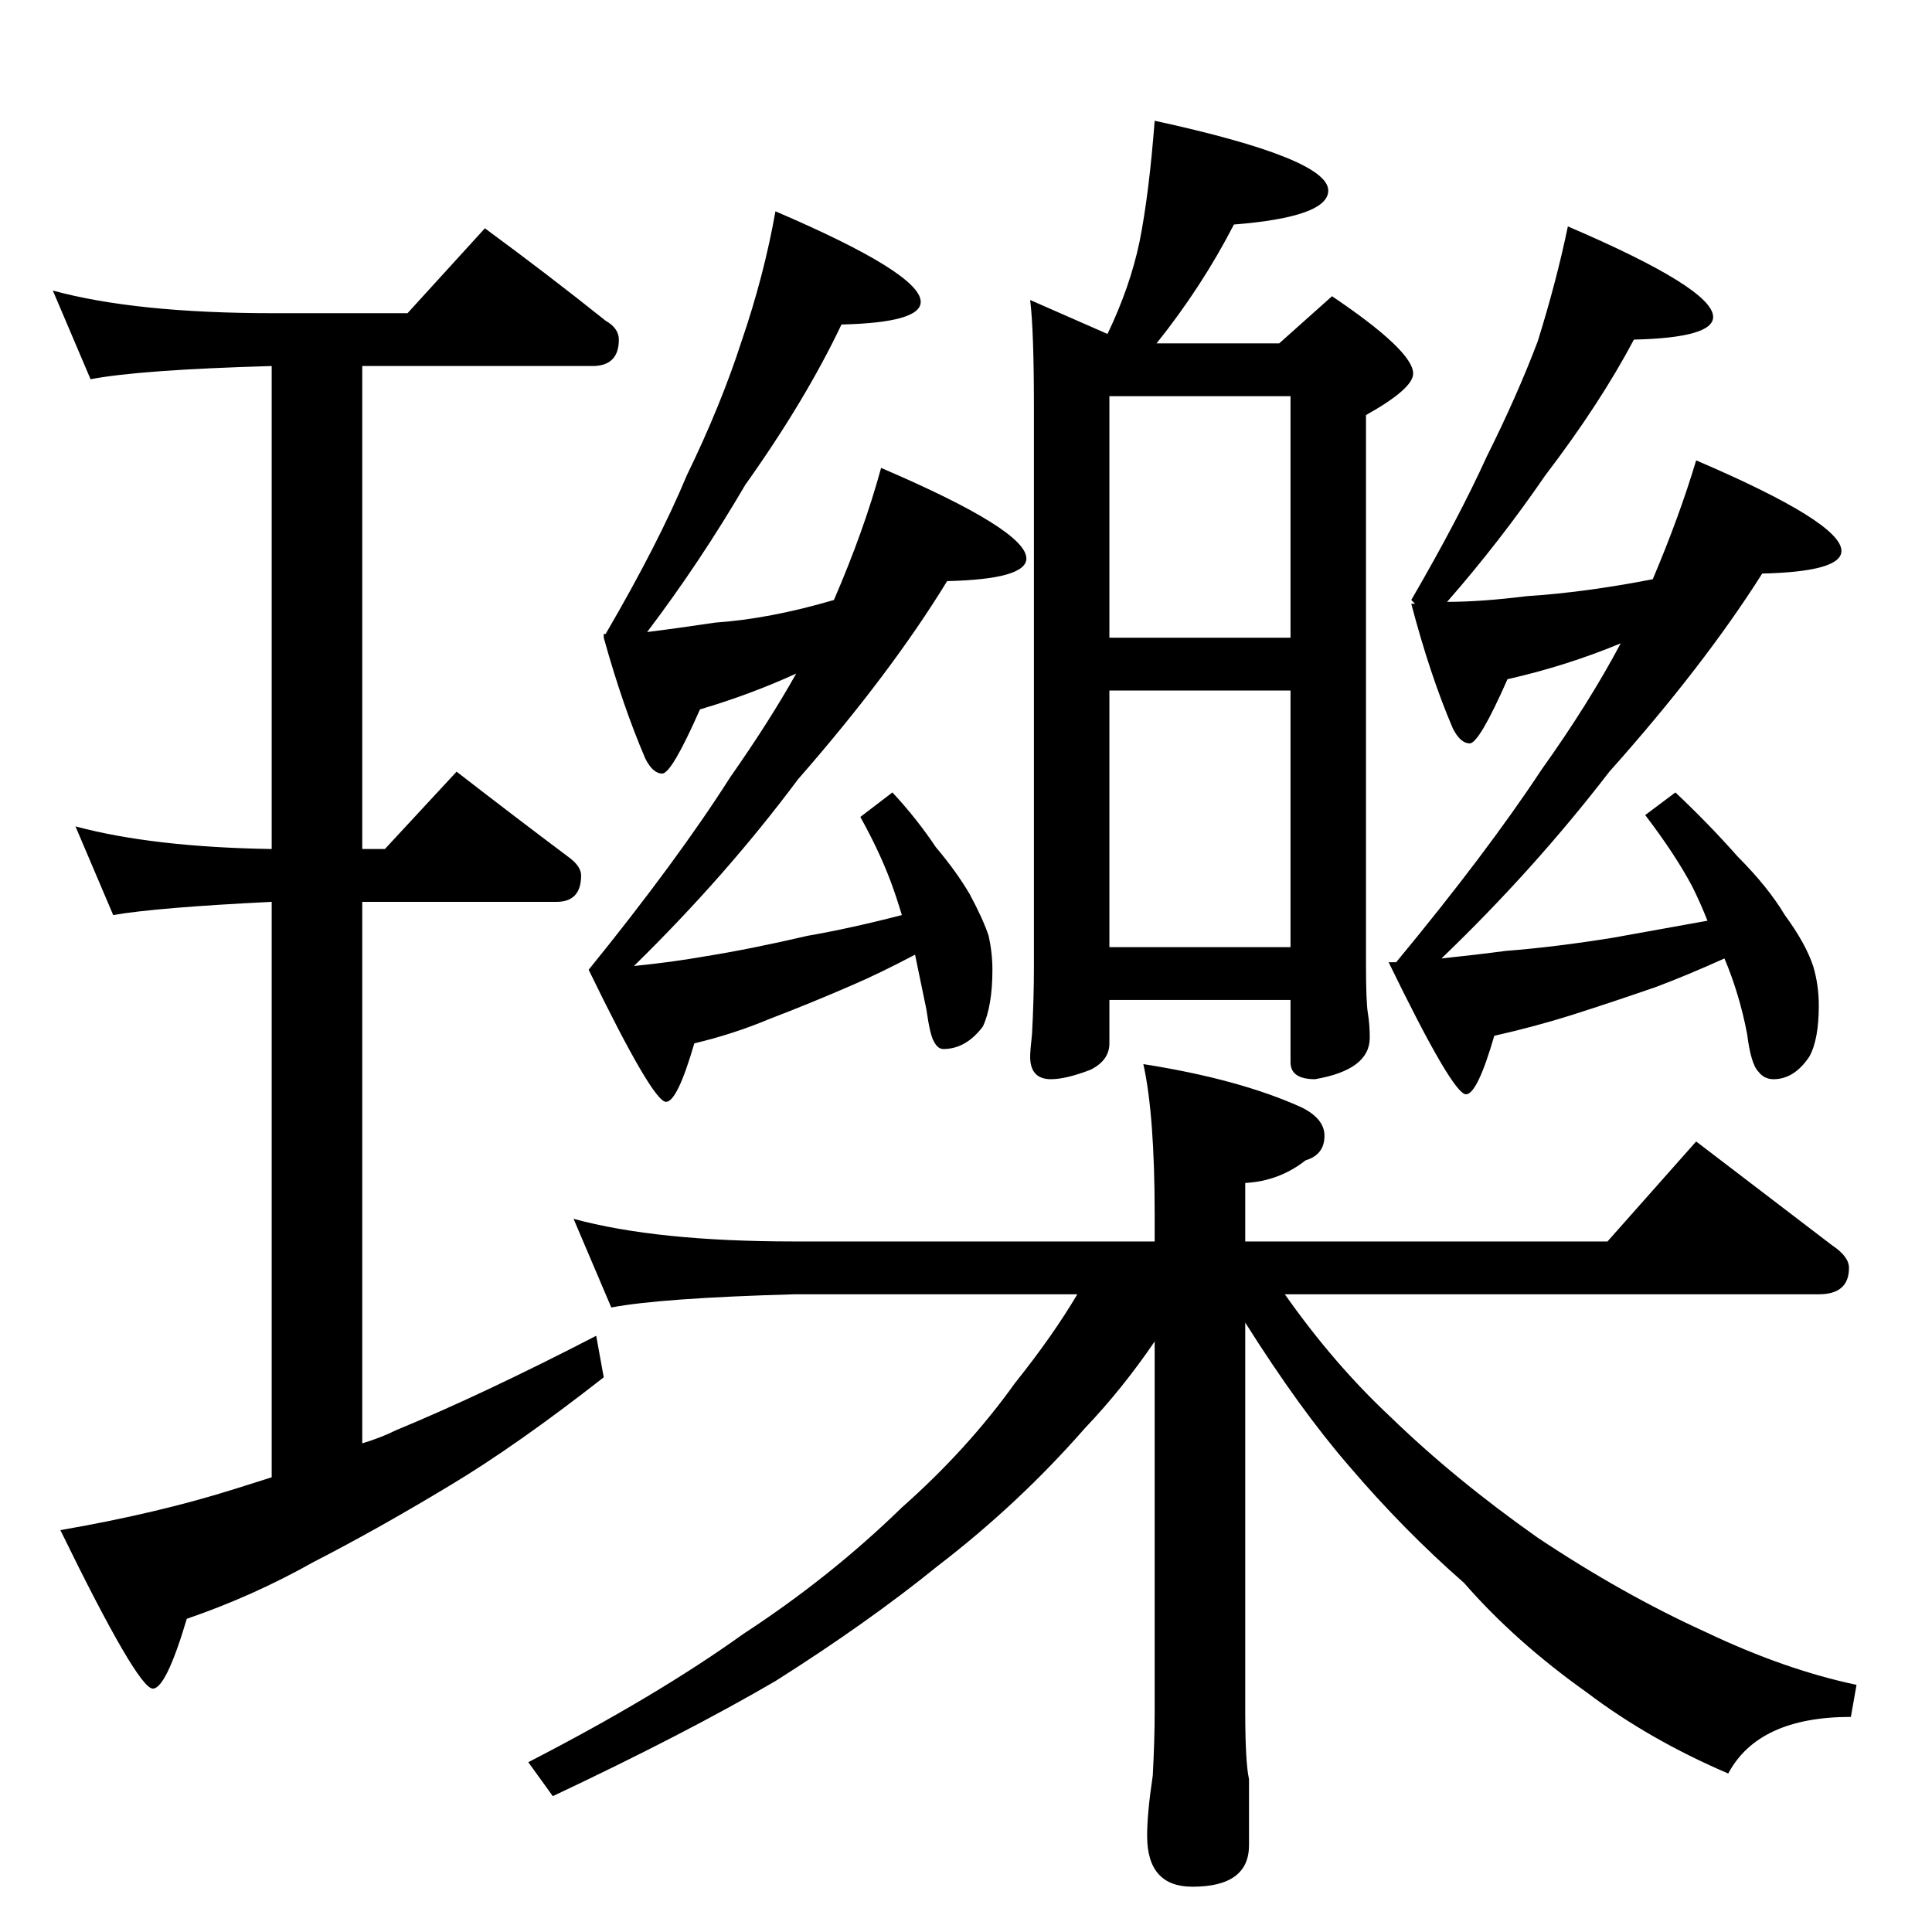 <?xml version="1.0" standalone="no"?>
<!DOCTYPE svg PUBLIC "-//W3C//DTD SVG 1.1//EN" "http://www.w3.org/Graphics/SVG/1.1/DTD/svg11.dtd" >
<svg xmlns="http://www.w3.org/2000/svg" xmlns:xlink="http://www.w3.org/1999/xlink" version="1.1" viewBox="0 -204 1024 1024">
  <g transform="matrix(1 0 0 -1 0 820)">
   <path fill="currentColor"
d="M28 870q44 -12 117 -12h71l41 45q34 -25 64 -49q7 -4 7 -10q0 -14 -14 -14h-122v-256h12l38 41q31 -24 59 -45q7 -5 7 -10q0 -14 -13 -14h-103v-287q10 3 18 7q46 19 106 50l4 -22q-46 -36 -81 -57q-38 -23 -73 -41q-32 -18 -67 -30q-11 -37 -18 -37q-8 0 -49 84
q52 9 93 22l19 6v305q-61 -3 -84 -7l-20 47q41 -11 104 -12v256q-70 -2 -96 -7zM612 960q92 -20 92 -37q0 -14 -50 -18q-17 -33 -41 -63h65l28 25q43 -29 43 -41q0 -8 -25 -22v-291q0 -20 1 -26t1 -13q0 -17 -29 -22q-13 0 -13 9v33h-96v-23q0 -9 -10 -14q-13 -5 -21 -5
q-11 0 -11 12q0 3 1 12q1 19 1 35v297q0 41 -2 57l41 -18q12 25 17 49q5 25 8 64zM588 522h96v136h-96v-136zM588 686h96v128h-96v-128zM411 912q77 -33 77 -48q0 -11 -42 -12q-19 -40 -51 -85q-24 -41 -52 -78q16 2 36 5q29 2 63 12q16 37 25 70q77 -33 77 -48
q0 -11 -42 -12q-30 -49 -79 -105q-38 -51 -87 -99q20 2 37 5q25 4 55 11q23 4 50 11q-3 10 -6 18q-6 16 -16 34l17 13q13 -14 23 -29q11 -13 18 -25q7 -13 10 -22q2 -9 2 -18q0 -19 -5 -30q-9 -12 -21 -12q-3 0 -5 4q-2 3 -4 17l-6 29q-19 -10 -33 -16q-23 -10 -44 -18
q-19 -8 -40 -13q-9 -31 -15 -31q-7 0 -41 70q47 58 75 102q21 30 35 55q-24 -11 -51 -19q-15 -34 -20 -34t-9 8q-12 28 -22 64v2h1q28 48 43 84q18 37 29 71q12 35 18 69zM831 904q77 -33 77 -48q0 -11 -42 -12q-18 -34 -47 -72q-24 -35 -52 -67q18 0 42 3q31 2 67 9
q14 33 23 63q77 -33 77 -48q0 -11 -42 -12q-31 -49 -81 -105q-40 -52 -89 -99q19 2 34 4q26 2 57 7l50 9q-4 10 -8 18q-9 17 -25 38l16 12q18 -17 33 -34q16 -16 25 -31q11 -15 15 -27q3 -10 3 -21q0 -18 -5 -27q-8 -12 -19 -12q-5 0 -8 4q-4 4 -6 20q-4 21 -12 40
q-20 -9 -36 -15q-23 -8 -45 -15q-19 -6 -41 -11q-9 -31 -15 -31q-7 0 -41 70h4q48 58 77 102q25 35 42 67q-29 -12 -60 -19q-15 -34 -20 -34t-9 8q-12 28 -22 66h2l-2 2q25 43 40 76q16 32 27 61q10 32 16 61zM304 378q44 -12 117 -12h191v14q0 53 -6 80q51 -8 84 -23
q12 -6 12 -15q0 -10 -10 -13q-14 -11 -32 -12v-31h192l47 53l72 -55q9 -6 9 -12q0 -14 -16 -14h-283q26 -37 56 -65q34 -33 78 -64q45 -30 89 -50q42 -20 80 -28l-3 -17q-49 0 -65 -30q-42 18 -75 43q-38 27 -65 58q-32 28 -61 62q-26 30 -55 76v-206q0 -27 2 -36v-35
q0 -22 -30 -22q-24 0 -24 27q0 12 3 32q1 19 1 34v196q-17 -25 -37 -46q-35 -40 -78 -73q-37 -30 -86 -61q-48 -28 -118 -61l-13 18q68 35 114 68q46 30 84 67q35 31 60 66q20 25 33 47h-150q-71 -2 -97 -7z" />
  </g>

</svg>
